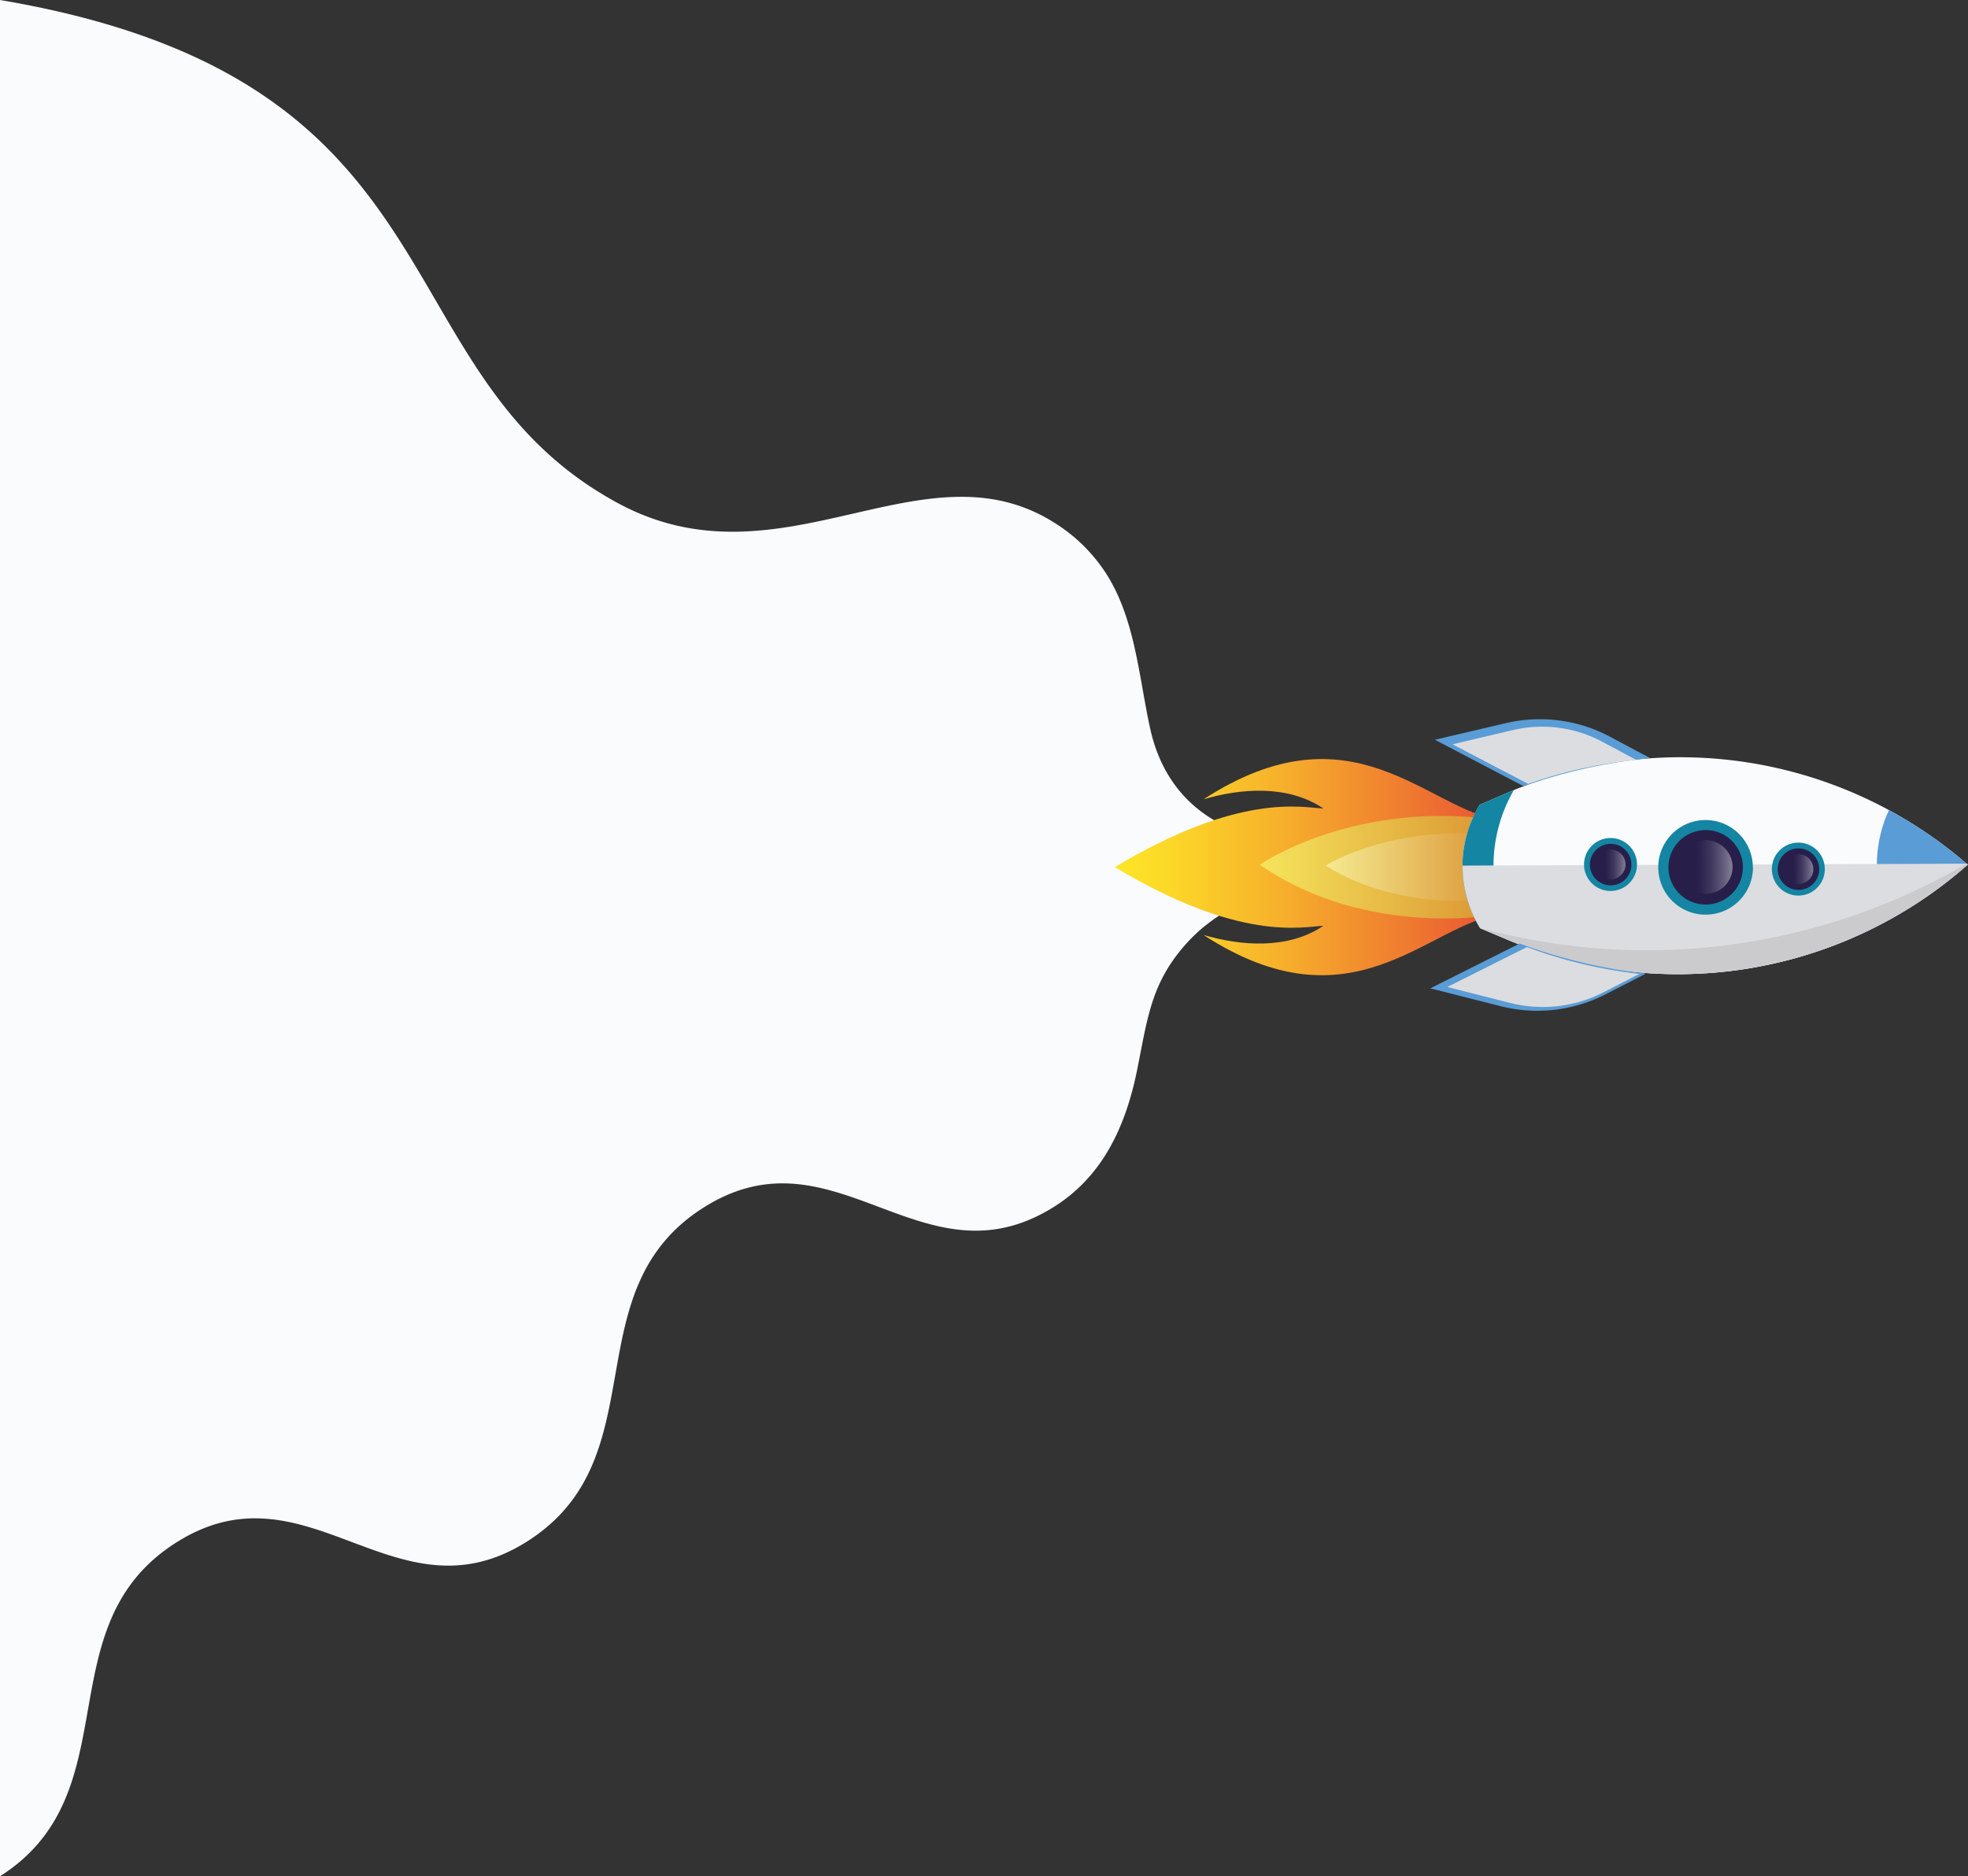 <svg xmlns="http://www.w3.org/2000/svg" xmlns:xlink="http://www.w3.org/1999/xlink" viewBox="0 0 594.62 566.87"><rect x="0" y="0" width="594.62" height="566.87" fill="#333333" stroke="none"/><defs><style>.cls-1{isolation:isolate;}.cls-2{fill:#fafbfd;}.cls-3{fill:url(#Degradado_sin_nombre_5);}.cls-4{fill:url(#Degradado_sin_nombre_3);}.cls-5{fill:url(#Degradado_sin_nombre_4);}.cls-6{fill:#1485a2;}.cls-7{fill:#5a9cd5;}.cls-15,.cls-8{fill:#dcdde0;}.cls-10,.cls-8,.cls-9{mix-blend-mode:multiply;}.cls-10{fill:#cbcbce;}.cls-11{fill:#271f4a;}.cls-12{fill:url(#Degradado_sin_nombre_31);}.cls-13{fill:url(#Degradado_sin_nombre_31-2);}.cls-14{fill:url(#Degradado_sin_nombre_31-3);}</style><linearGradient id="Degradado_sin_nombre_5" x1="336.85" y1="262" x2="454.5" y2="262" gradientUnits="userSpaceOnUse"><stop offset="0" stop-color="#fee627"/><stop offset="0.14" stop-color="#fcd828"/><stop offset="0.4" stop-color="#f7b42b"/><stop offset="0.75" stop-color="#ef7b30"/><stop offset="0.99" stop-color="#e94f33"/></linearGradient><linearGradient id="Degradado_sin_nombre_3" x1="380.64" y1="262" x2="454.1" y2="262" gradientUnits="userSpaceOnUse"><stop offset="0" stop-color="#f5e55c"/><stop offset="1" stop-color="#da9231"/></linearGradient><linearGradient id="Degradado_sin_nombre_4" x1="400.5" y1="262" x2="453.92" y2="262" gradientUnits="userSpaceOnUse"><stop offset="0" stop-color="#f5ea91"/><stop offset="1" stop-color="#da9231"/></linearGradient><linearGradient id="Degradado_sin_nombre_31" x1="-317.09" y1="-1571.94" x2="-317.09" y2="-1546.18" gradientTransform="translate(-1038.1 589.59) rotate(89.61)" gradientUnits="userSpaceOnUse"><stop offset="0" stop-color="#fff"/><stop offset="0.07" stop-color="#fff" stop-opacity="0.85"/><stop offset="0.21" stop-color="#fff" stop-opacity="0.6"/><stop offset="0.35" stop-color="#fff" stop-opacity="0.38"/><stop offset="0.47" stop-color="#fff" stop-opacity="0.22"/><stop offset="0.58" stop-color="#fff" stop-opacity="0.1"/><stop offset="0.68" stop-color="#fff" stop-opacity="0.03"/><stop offset="0.74" stop-color="#fff" stop-opacity="0"/></linearGradient><linearGradient id="Degradado_sin_nombre_31-2" x1="-316.28" y1="-1592.81" x2="-316.28" y2="-1578.47" xlink:href="#Degradado_sin_nombre_31"/><linearGradient id="Degradado_sin_nombre_31-3" x1="-318.05" y1="-1536.07" x2="-318.05" y2="-1521.72" xlink:href="#Degradado_sin_nombre_31"/></defs><g class="cls-1"><g id="Слой_2" data-name="Слой 2"><g id="Слой_1-2" data-name="Слой 1"><path class="cls-2" d="M401.06,255c-16.41,1-46.64-3-53.6-35.13-3.38-15.59-4.46-32.37-12.88-46A50,50,0,0,0,318.68,158c-39.84-25.3-82.62,20.7-132-6C113.3,112.31,142.06,24,0,0V566.87c39.83-25.3,13.34-75.49,53.18-100.79s66.32,24.89,106.16-.41,13.34-75.49,53.18-100.79,66.32,24.89,106.16-.41c14.34-9.1,21.37-23.85,24.87-41.09,3.16-15.61,4.17-26.22,14.67-38.05,17.16-19.33,43-17.73,43.75-18.5C403.06,265.72,403.4,254.86,401.06,255Z"/><path class="cls-3" d="M453.43,247.84c-22.13-3.14-44.68-35.67-89.77-6.35,11-3.25,25.33-4.55,36.19,2.78-6.4-.27-25.19-5-63,17.72h0c37.81,22.73,56.6,18,63,17.72-10.86,7.33-25.15,6-36.19,2.78,45.09,29.32,67.64-3.21,89.77-6.34Z"/><path class="cls-4" d="M380.64,261.25s28.67-20,72.79-13.41v28.32S413.49,284.08,380.64,261.25Z"/><path class="cls-5" d="M400.5,261.51s20.85-13.17,52.93-8.85v18.67S424.39,276.56,400.5,261.51Z"/><path class="cls-2" d="M594.53,261.23h0l-.74,0,.74,0h0A132.42,132.42,0,0,0,455.4,239.55l-8.31,3.58a35.71,35.71,0,0,0,.14,37.31l8.34,3.51A132.43,132.43,0,0,0,594.53,261.23Z"/><path class="cls-6" d="M457.39,238.74c-.66.27-1.33.53-2,.81l-8.31,3.58a35.71,35.71,0,0,0,.14,37.31l8.34,3.51c.67.28,1.33.53,2,.8a45.65,45.65,0,0,1-.18-46Z"/><path class="cls-7" d="M567.09,261.32a39.46,39.46,0,0,0,3.77,16.56,132.3,132.3,0,0,0,23.67-16.65l-.74,0,.74,0h0a132.42,132.42,0,0,0-23.8-16.47,39.55,39.55,0,0,0-3.64,16.42Z"/><path class="cls-8" d="M594.53,261.23l-.74,0,.74,0h0l-.34-.29-152.28.58c0,.1,0,.2,0,.3a35.86,35.86,0,0,0,5.33,18.64l8.34,3.51A132.43,132.43,0,0,0,594.53,261.23Z"/><g class="cls-9"><path class="cls-10" d="M594.62,261.17l-.74,0,.74,0h0l-.34-.29a191.66,191.66,0,0,1-147,19.52l8.34,3.51A132.41,132.41,0,0,0,594.62,261.17Z"/></g><path class="cls-11" d="M502.6,262.05a12.77,12.77,0,1,1,12.81,12.72A12.77,12.77,0,0,1,502.6,262.05Z"/><path class="cls-6" d="M526.61,262a11.25,11.25,0,1,1-11.29-11.21A11.24,11.24,0,0,1,526.61,262m3,0a14.29,14.29,0,1,0-14.23,14.34A14.3,14.3,0,0,0,529.65,262Z"/><path class="cls-12" d="M515.28,253.86a8.1,8.1,0,1,1-8,8.15A8.1,8.1,0,0,1,515.28,253.86Z"/><path class="cls-11" d="M536.29,262.63a7.11,7.11,0,1,1,7.14,7.08A7.12,7.12,0,0,1,536.29,262.63Z"/><path class="cls-6" d="M549.67,262.58a6.27,6.27,0,1,1-6.29-6.25,6.27,6.27,0,0,1,6.29,6.25m1.69,0a8,8,0,1,0-7.93,8,8,8,0,0,0,7.93-8Z"/><path class="cls-13" d="M543.35,258.06a4.51,4.51,0,1,1-4.48,4.54A4.5,4.5,0,0,1,543.35,258.06Z"/><path class="cls-11" d="M479.54,261.25a7.11,7.11,0,1,1,7.14,7.08A7.11,7.11,0,0,1,479.54,261.25Z"/><path class="cls-6" d="M492.92,261.19a6.27,6.27,0,1,1-6.29-6.24,6.26,6.26,0,0,1,6.29,6.24m1.69,0a8,8,0,1,0-7.93,8,8,8,0,0,0,7.93-8Z"/><path class="cls-14" d="M486.6,256.68a4.51,4.51,0,1,1-4.48,4.54A4.5,4.5,0,0,1,486.6,256.68Z"/><path class="cls-7" d="M460.34,237.53a160.87,160.87,0,0,1,38.27-8.46l-12.1-6.46a45.11,45.11,0,0,0-31.6-4.11l-21.36,5Z"/><g class="cls-9"><path class="cls-15" d="M461.75,236.84a137.1,137.1,0,0,1,32.69-7.22l-10.33-5.52a38.54,38.54,0,0,0-27-3.52l-18.24,4.3Z"/></g><path class="cls-7" d="M459.18,285.06a160.68,160.68,0,0,0,38.13,9.09l-12.21,6.26A45.12,45.12,0,0,1,453.44,304l-21.28-5.39Z"/><g class="cls-9"><path class="cls-15" d="M461.36,286.14a141.66,141.66,0,0,0,15.48,4.79,144.21,144.21,0,0,0,18.49,3.31l-10.88,5.58A40.15,40.15,0,0,1,456.24,303l-18.95-4.8Z"/></g></g></g></g></svg>
